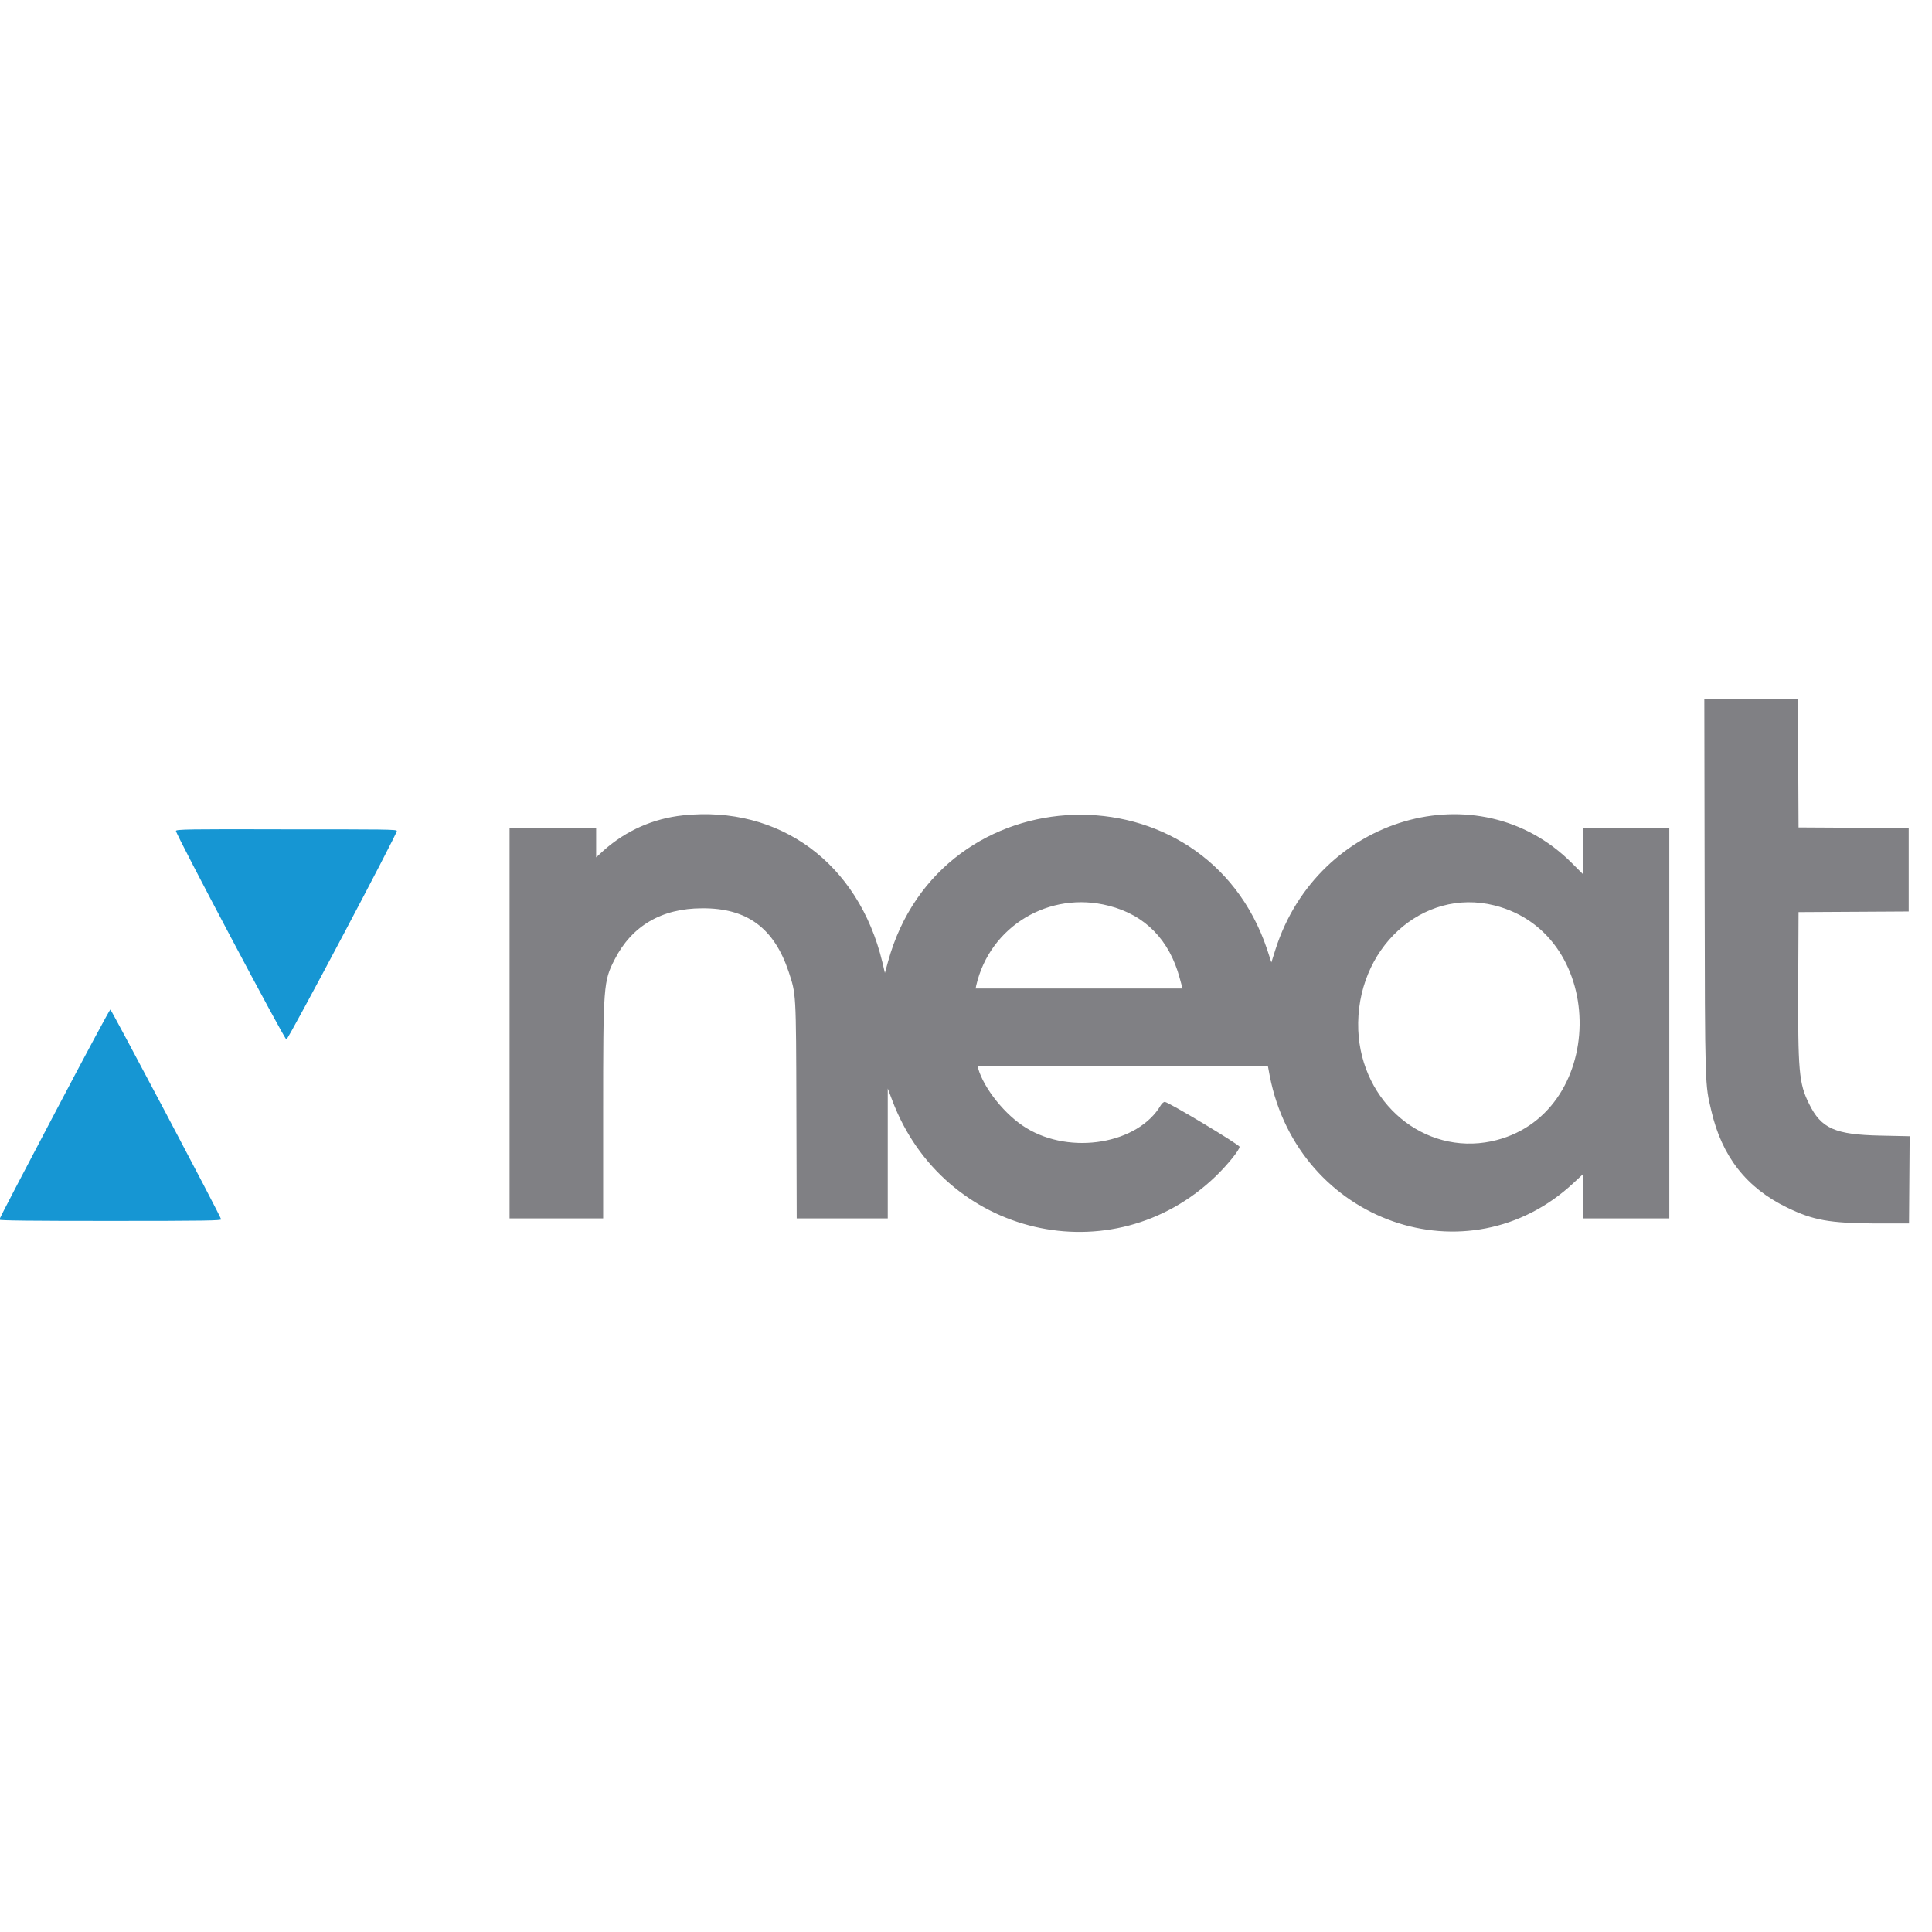 <?xml version="1.0" encoding="UTF-8" standalone="no"?>
<!DOCTYPE svg PUBLIC "-//W3C//DTD SVG 1.1//EN" "http://www.w3.org/Graphics/SVG/1.1/DTD/svg11.dtd">
<svg width="100%" height="100%" viewBox="0 0 125 125" version="1.1" xmlns="http://www.w3.org/2000/svg" xmlns:xlink="http://www.w3.org/1999/xlink" xml:space="preserve" xmlns:serif="http://www.serif.com/" style="fill-rule:evenodd;clip-rule:evenodd;stroke-linejoin:round;stroke-miterlimit:2;">
    <g transform="matrix(0.043,0,0,0.043,-4.374,58.77)">
        <g id="Layer-1" serif:id="Layer 1">
            <g>
                <g transform="matrix(4.79,0,0,4.79,-3.40343e-14,-1446.65)">
                    <path d="M556.7,295.2C556.8,359.2 556.8,357.1 558.8,365.6C562.1,379.9 569.8,389.8 582.6,396C590.8,400 595.9,400.9 610.3,401L620.9,401L621.1,373.6L611.9,373.4C597.7,373.1 593.3,371.2 589.5,363.4C586.3,357 586,353.1 586.1,325.2L586.2,303.2L620.8,303L620.8,276.8L586.2,276.6L586,236.2L556.6,236.2L556.7,295.2ZM235.8,272.8C226.4,273.8 217.9,277.6 210.9,283.8L208.5,286L208.5,276.8L181.3,276.8L181.3,399.4L210.7,399.4L210.7,366.1C210.7,326.2 210.8,324.9 214.3,318.1C219.7,307.5 229.1,302 241.8,302C255.9,301.9 264.4,308.2 269,322C271.3,329.1 271.3,328 271.4,365.4L271.5,399.4L300.1,399.4L300.1,358.6L301.5,362.3C317.6,405.1 370.7,417.5 403.2,386.1C406.9,382.5 410.7,377.8 410.6,376.9C410.5,376.2 388.2,362.8 387.1,362.8C386.8,362.8 386.2,363.3 385.9,363.8C378.8,376 357.6,379.6 343.6,371C337,367 330.3,358.6 328.5,352.3L328.3,351.5L419.5,351.5L420.1,354.7C429.1,400.6 482.4,419.3 515.6,388.2L518.4,385.6L518.4,399.4L545.6,399.4L545.6,276.8L518.4,276.8L518.4,291.2L514.9,287.7C485.6,258.5 435.2,273.2 421.9,314.9L420.6,319L419.3,315C399.8,256.6 316.6,259.2 300.2,318.7L299.2,322.3L298.4,318.9C290.9,287.8 266.1,269.6 235.8,272.8ZM369.5,301.2C381,304.1 388.6,312 391.8,323.9L392.7,327.2L327.7,327.2L327.9,326.2C332.2,307.6 350.9,296.4 369.5,301.2ZM490.7,301.1C526.9,310.2 526.1,367.5 489.7,375.2C468.6,379.6 448.9,363.2 447.9,340.3C446.9,314.8 468,295.4 490.7,301.1Z" style="fill:rgb(128,128,132);fill-rule:nonzero;"/>
                </g>
                <g transform="matrix(4.79,0,0,4.79,-3.40343e-14,-1446.65)">
                    <path d="M76.5,277.7C76.5,278.8 110.6,343.2 111.2,343.2C111.8,343.2 145.9,278.8 145.9,277.7C145.9,277.2 141.9,277.2 111.2,277.2C80.5,277.1 76.5,277.2 76.5,277.7ZM38.3,366.6C28.8,384.6 21,399.6 21,399.8C21,400.1 31.1,400.2 55.9,400.2C85.9,400.2 90.8,400.1 90.7,399.7C90.5,398.6 56.2,333.8 55.9,333.8C55.7,333.8 47.8,348.5 38.3,366.6Z" style="fill:rgb(22,150,211);fill-rule:nonzero;"/>
                </g>
            </g>
        </g>
    </g>
</svg>
